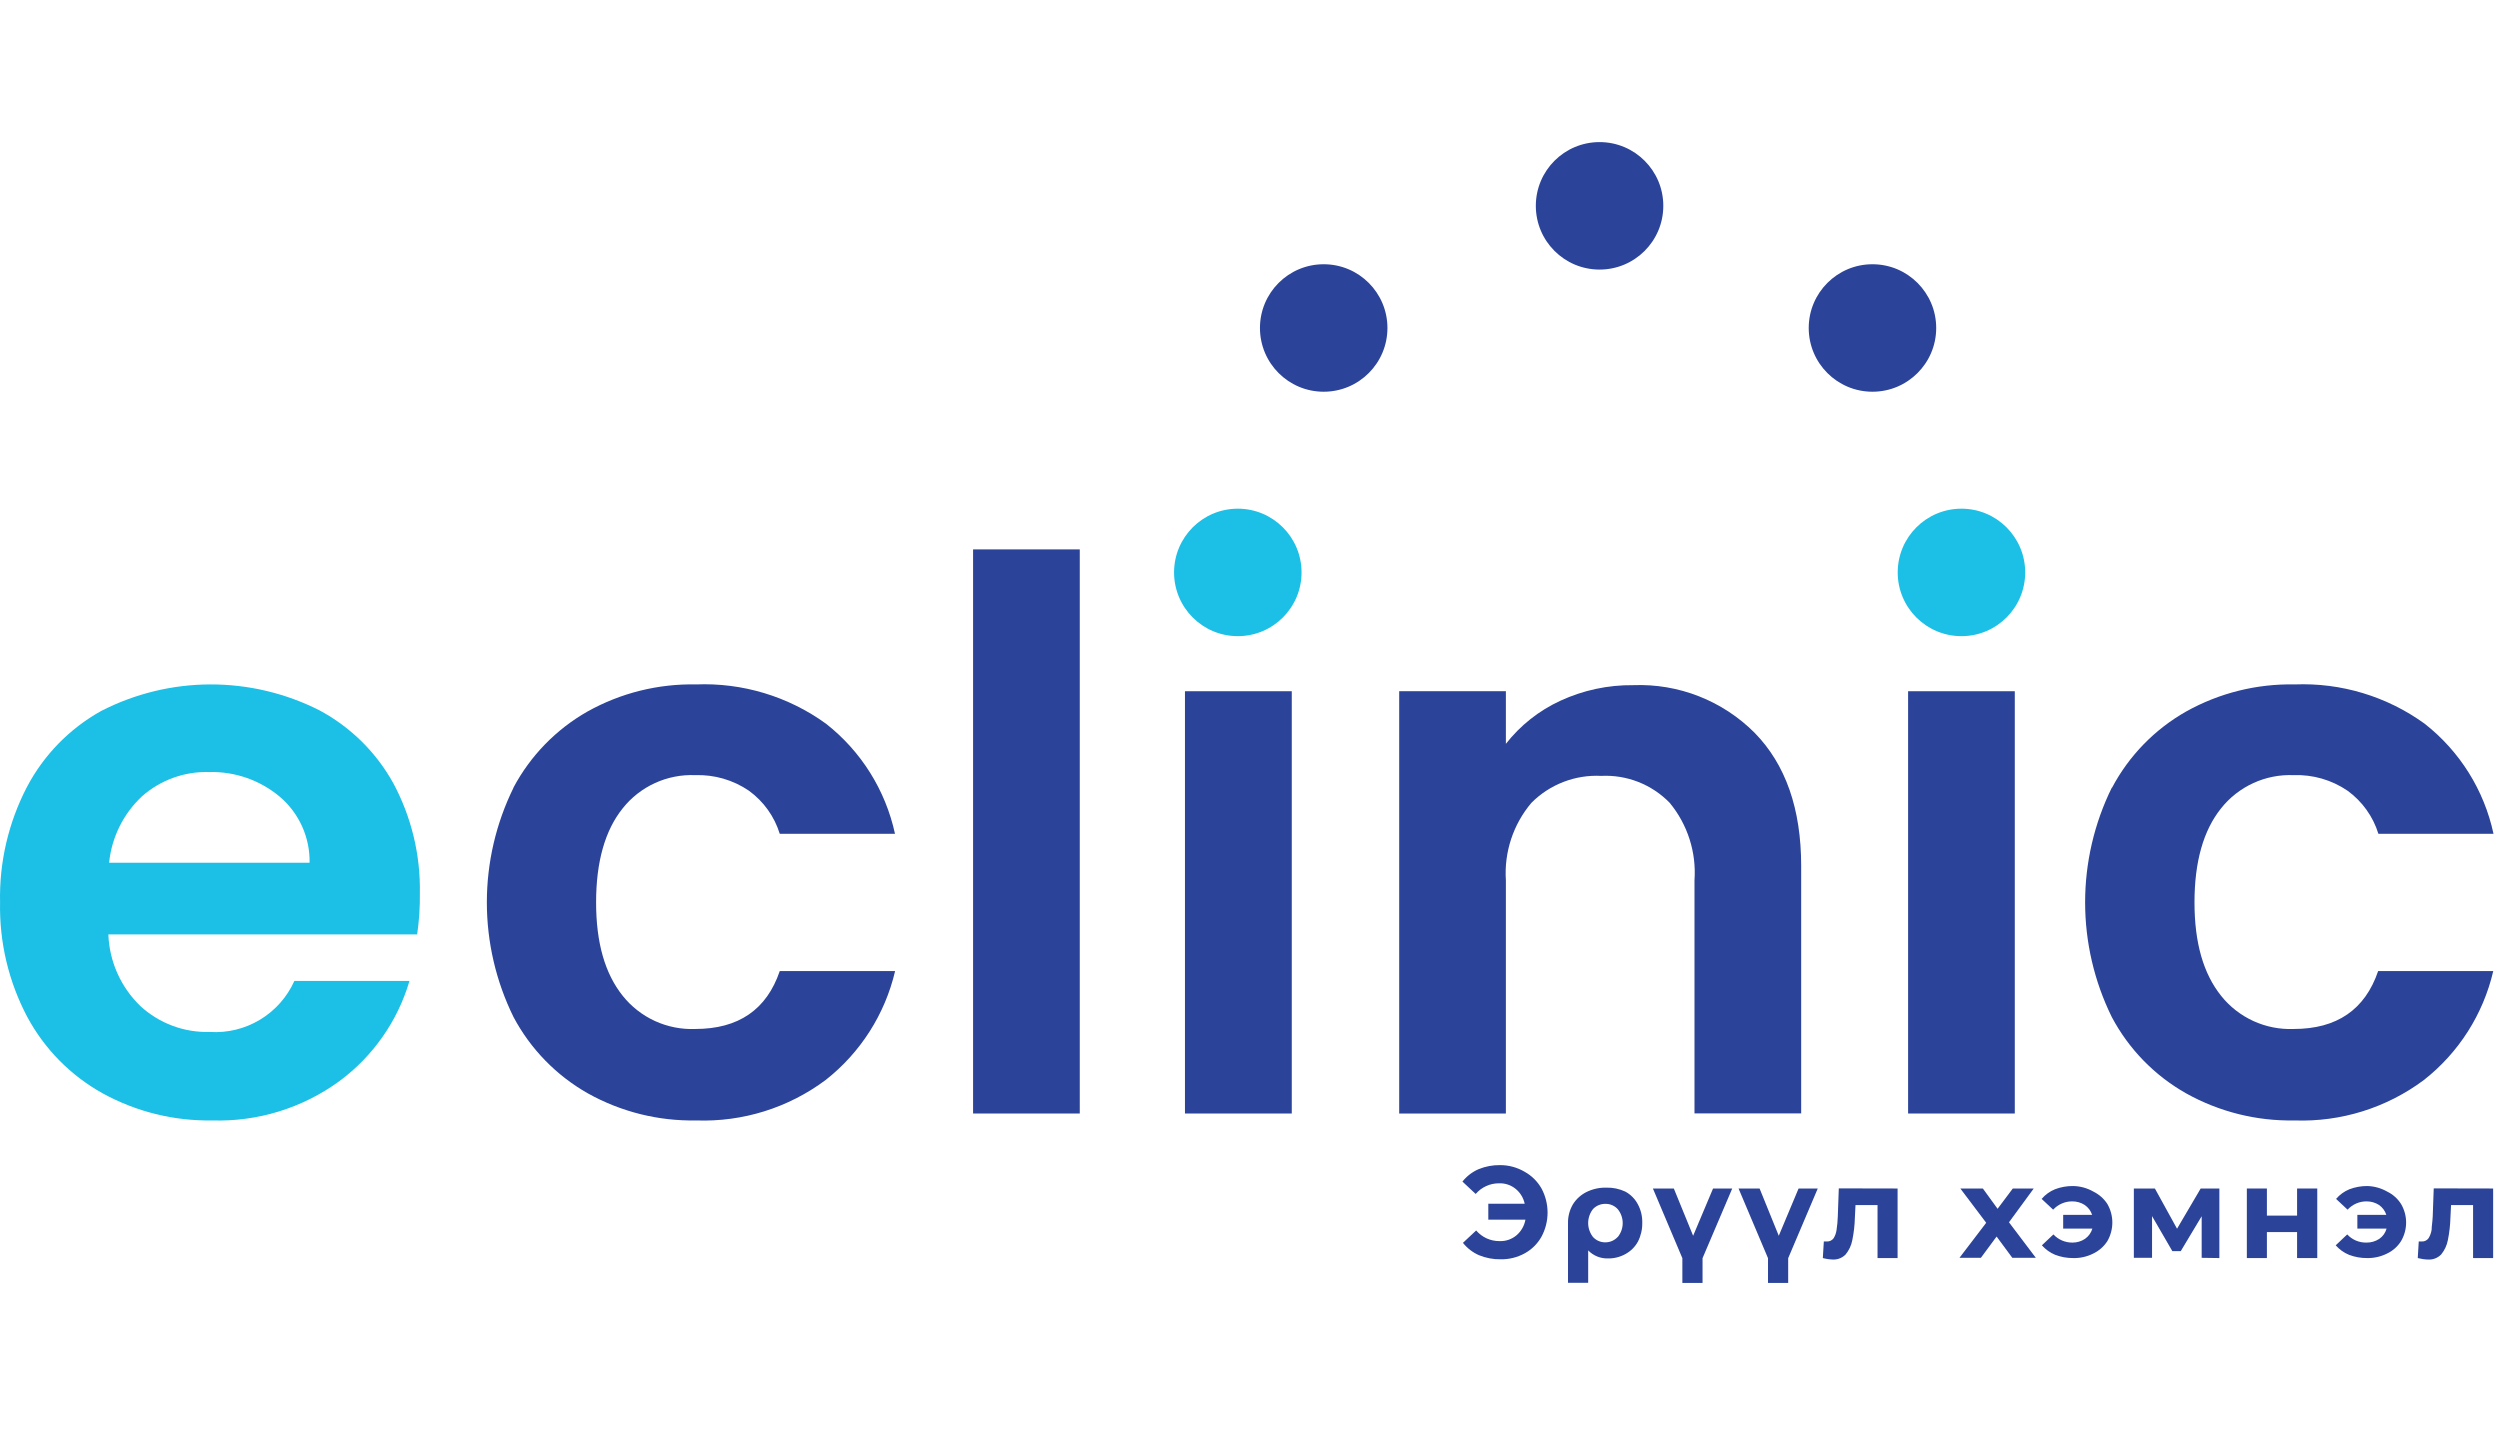 <svg width="162" height="93" viewBox="0 0 202 93" fill="none" xmlns="http://www.w3.org/2000/svg">
<g clip-path="url(#clip0_4763_4567)">
<path d="M106.955 20.17C109.799 20.17 112.105 17.864 112.105 15.02C112.105 12.176 109.799 9.87 106.955 9.87C104.11 9.87 101.805 12.176 101.805 15.02C101.805 17.864 104.11 20.17 106.955 20.17Z" fill="#2B4399"/>
<path d="M129.245 10.3C132.089 10.3 134.395 7.994 134.395 5.15C134.395 2.306 132.089 0 129.245 0C126.4 0 124.095 2.306 124.095 5.15C124.095 7.994 126.4 10.3 129.245 10.3Z" fill="#2B4399"/>
<path d="M151.295 20.17C154.139 20.17 156.445 17.864 156.445 15.02C156.445 12.176 154.139 9.87 151.295 9.87C148.45 9.87 146.145 12.176 146.145 15.02C146.145 17.864 148.45 20.17 151.295 20.17Z" fill="#2B4399"/>
<path d="M100.015 39.92C102.859 39.92 105.165 37.614 105.165 34.77C105.165 31.926 102.859 29.62 100.015 29.62C97.17 29.62 94.865 31.926 94.865 34.77C94.865 37.614 97.17 39.92 100.015 39.92Z" fill="#1CBFE5"/>
<path d="M158.485 39.92C161.329 39.92 163.635 37.614 163.635 34.77C163.635 31.926 161.329 29.62 158.485 29.62C155.64 29.62 153.335 31.926 153.335 34.77C153.335 37.614 155.64 39.92 158.485 39.92Z" fill="#1CBFE5"/>
<path d="M123.195 83.2C123.764 83.516 124.234 83.983 124.555 84.55C124.876 85.148 125.044 85.816 125.044 86.495C125.044 87.174 124.876 87.842 124.555 88.44C124.237 89.009 123.766 89.477 123.195 89.79C122.601 90.115 121.932 90.281 121.255 90.27C120.655 90.279 120.06 90.167 119.505 89.94C118.996 89.718 118.55 89.374 118.205 88.94L119.275 87.94C119.507 88.213 119.797 88.432 120.124 88.581C120.45 88.729 120.806 88.804 121.165 88.8C121.664 88.82 122.153 88.652 122.535 88.33C122.913 88.005 123.167 87.56 123.255 87.07H120.255V85.78H123.195C123.096 85.308 122.838 84.884 122.465 84.58C122.088 84.272 121.611 84.112 121.125 84.13C120.766 84.127 120.411 84.203 120.085 84.352C119.758 84.5 119.468 84.718 119.235 84.99L118.165 83.99C118.51 83.555 118.956 83.212 119.465 82.99C120.02 82.763 120.615 82.65 121.215 82.66C121.911 82.66 122.595 82.846 123.195 83.2Z" fill="#2B4399"/>
<path d="M131.325 84.8C131.748 85.028 132.096 85.376 132.325 85.8C132.582 86.268 132.71 86.796 132.695 87.33C132.704 87.854 132.584 88.373 132.345 88.84C132.115 89.263 131.768 89.61 131.345 89.84C130.906 90.087 130.408 90.211 129.905 90.2C129.611 90.206 129.319 90.152 129.047 90.04C128.775 89.928 128.529 89.761 128.325 89.55V92.17H126.695V87.36C126.683 86.827 126.818 86.301 127.085 85.84C127.348 85.412 127.726 85.066 128.175 84.84C128.677 84.59 129.233 84.466 129.795 84.48C130.323 84.466 130.846 84.576 131.325 84.8ZM130.715 88.47C130.974 88.152 131.115 87.755 131.115 87.345C131.115 86.935 130.974 86.537 130.715 86.22C130.589 86.081 130.434 85.97 130.261 85.896C130.089 85.822 129.902 85.785 129.715 85.79C129.528 85.787 129.343 85.823 129.171 85.895C128.998 85.967 128.843 86.074 128.715 86.21C128.462 86.532 128.324 86.93 128.324 87.34C128.324 87.749 128.462 88.147 128.715 88.47C128.842 88.608 128.996 88.718 129.169 88.792C129.341 88.866 129.527 88.903 129.715 88.9C129.9 88.9 130.084 88.863 130.255 88.789C130.425 88.715 130.578 88.606 130.705 88.47H130.715Z" fill="#2B4399"/>
<path d="M137.565 90.18V92.18H135.935V90.18L133.555 84.55H135.245L136.805 88.37L138.415 84.55H139.965L137.565 90.18Z" fill="#2B4399"/>
<path d="M144.485 90.18V92.18H142.855V90.18L140.475 84.55H142.175L143.725 88.37L145.325 84.55H146.875L144.485 90.18Z" fill="#2B4399"/>
<path d="M153.325 84.55V90.17H151.705V85.89H149.925L149.875 86.89C149.859 87.508 149.789 88.124 149.665 88.73C149.584 89.153 149.398 89.548 149.125 89.88C148.995 90.013 148.839 90.118 148.667 90.189C148.495 90.259 148.31 90.294 148.125 90.29C147.841 90.283 147.559 90.243 147.285 90.17L147.365 88.83C147.444 88.838 147.525 88.838 147.605 88.83C147.711 88.837 147.817 88.816 147.913 88.771C148.009 88.725 148.092 88.656 148.155 88.57C148.283 88.364 148.365 88.132 148.395 87.89C148.451 87.529 148.484 87.165 148.495 86.8L148.575 84.54L153.325 84.55Z" fill="#2B4399"/>
<path d="M162.595 90.15L161.325 88.43L160.055 90.15H158.325L160.485 87.32L158.395 84.55H160.215L161.405 86.19L162.635 84.55H164.325L162.325 87.28L164.495 90.15H162.595Z" fill="#2B4399"/>
<path d="M169.145 84.8C169.605 85.025 169.995 85.37 170.275 85.8C170.538 86.256 170.677 86.773 170.677 87.3C170.677 87.826 170.538 88.344 170.275 88.8C169.998 89.231 169.607 89.578 169.145 89.8C168.644 90.055 168.087 90.182 167.525 90.17C167.026 90.175 166.531 90.087 166.065 89.91C165.65 89.739 165.281 89.476 164.985 89.14L165.915 88.26C166.113 88.472 166.353 88.64 166.62 88.754C166.887 88.867 167.175 88.924 167.465 88.92C167.82 88.921 168.169 88.817 168.465 88.62C168.753 88.42 168.965 88.127 169.065 87.79H166.705V86.68H169.045C168.938 86.355 168.727 86.073 168.445 85.88C168.147 85.688 167.799 85.587 167.445 85.59C167.154 85.586 166.865 85.644 166.598 85.76C166.331 85.875 166.091 86.046 165.895 86.26L164.965 85.39C165.257 85.048 165.628 84.78 166.045 84.61C166.511 84.433 167.006 84.345 167.505 84.35C168.081 84.359 168.645 84.513 169.145 84.8Z" fill="#2B4399"/>
<path d="M177.895 90.15V86.79L176.205 89.61H175.525L173.885 86.78V90.15H172.415V84.55H174.115L175.905 87.8L177.815 84.55H179.325V90.17L177.895 90.15Z" fill="#2B4399"/>
<path d="M181.545 84.55H183.165V86.74H185.605V84.55H187.235V90.17H185.605V88.07H183.165V90.17H181.545V84.55Z" fill="#2B4399"/>
<path d="M192.885 84.8C193.344 85.022 193.732 85.369 194.005 85.8C194.273 86.254 194.414 86.772 194.414 87.3C194.414 87.828 194.273 88.346 194.005 88.8C193.734 89.233 193.346 89.58 192.885 89.8C192.383 90.053 191.827 90.18 191.265 90.17C190.766 90.175 190.271 90.087 189.805 89.91C189.39 89.739 189.021 89.476 188.725 89.14L189.655 88.26C189.851 88.472 190.089 88.64 190.354 88.754C190.62 88.867 190.906 88.924 191.195 88.92C191.567 88.929 191.933 88.824 192.245 88.62C192.534 88.422 192.743 88.128 192.835 87.79H190.475V86.68H192.815C192.712 86.355 192.504 86.074 192.225 85.88C191.926 85.688 191.579 85.588 191.225 85.59C190.935 85.587 190.649 85.645 190.383 85.761C190.118 85.876 189.88 86.046 189.685 86.26L188.755 85.39C189.047 85.048 189.418 84.78 189.835 84.61C190.301 84.433 190.796 84.345 191.295 84.35C191.853 84.369 192.399 84.523 192.885 84.8Z" fill="#2B4399"/>
<path d="M201.445 84.55V90.17H199.825V85.89H198.045L197.995 86.89C197.979 87.508 197.909 88.124 197.785 88.73C197.704 89.153 197.518 89.548 197.245 89.88C197.109 90.019 196.945 90.128 196.764 90.199C196.583 90.27 196.389 90.301 196.195 90.29C195.911 90.283 195.629 90.242 195.355 90.17L195.435 88.83C195.514 88.838 195.595 88.838 195.675 88.83C195.781 88.837 195.887 88.816 195.983 88.771C196.079 88.725 196.162 88.656 196.225 88.57C196.353 88.362 196.438 88.131 196.475 87.89C196.475 87.61 196.545 87.25 196.565 86.8L196.645 84.54L201.445 84.55Z" fill="#2B4399"/>
<path d="M33.705 64.02H8.755C8.836 66.213 9.765 68.288 11.345 69.81C12.868 71.21 14.877 71.96 16.945 71.9C18.369 71.993 19.787 71.647 21.01 70.911C22.232 70.175 23.2 69.082 23.785 67.78H33.085C32.128 71.026 30.137 73.87 27.415 75.88C24.436 78.051 20.819 79.167 17.135 79.05C14.048 79.101 11.001 78.347 8.295 76.86C5.709 75.425 3.592 73.276 2.195 70.67C0.694 67.825 -0.059 64.646 0.005 61.43C-0.066 58.198 0.677 55 2.165 52.13C3.523 49.537 5.608 47.397 8.165 45.97C10.891 44.568 13.911 43.831 16.977 43.82C20.044 43.81 23.069 44.526 25.805 45.91C28.339 47.266 30.424 49.33 31.805 51.85C33.252 54.568 33.982 57.611 33.925 60.69C33.94 61.804 33.867 62.918 33.705 64.02ZM25.015 58.23C25.033 57.219 24.828 56.217 24.413 55.296C23.998 54.374 23.384 53.556 22.615 52.9C21.014 51.553 18.975 50.842 16.885 50.9C14.908 50.844 12.982 51.537 11.495 52.84C9.975 54.251 9.022 56.167 8.815 58.23H25.015Z" fill="#1CBFE5"/>
<path d="M41.485 52.16C42.859 49.579 44.94 47.442 47.485 46C50.157 44.511 53.176 43.759 56.235 43.82C59.991 43.67 63.689 44.786 66.735 46.99C69.577 49.214 71.551 52.363 72.315 55.89H63.005C62.573 54.491 61.699 53.27 60.515 52.41C59.239 51.539 57.718 51.098 56.175 51.15C55.056 51.104 53.942 51.322 52.924 51.788C51.905 52.254 51.011 52.953 50.315 53.83C48.885 55.61 48.165 58.15 48.165 61.43C48.165 64.71 48.885 67.19 50.315 68.98C51.013 69.855 51.907 70.553 52.925 71.019C53.943 71.484 55.056 71.704 56.175 71.66C59.668 71.66 61.945 70.1 63.005 66.98H72.325C71.508 70.465 69.53 73.569 66.715 75.78C63.7 78.033 60.006 79.187 56.245 79.05C53.185 79.108 50.166 78.352 47.495 76.86C44.95 75.418 42.869 73.281 41.495 70.7C40.076 67.816 39.338 64.644 39.338 61.43C39.338 58.216 40.076 55.044 41.495 52.16H41.485Z" fill="#2B4399"/>
<path d="M87.245 32.91V78.49H78.625V32.91H87.245Z" fill="#2B4399"/>
<path d="M104.375 44.37V78.49H95.745V44.37H104.375Z" fill="#2B4399"/>
<path d="M141.775 47.73C144.281 50.29 145.535 53.873 145.535 58.48V78.48H136.915V59.65C137.076 57.384 136.36 55.143 134.915 53.39C134.2 52.653 133.336 52.078 132.38 51.702C131.425 51.326 130.4 51.158 129.375 51.21C128.334 51.157 127.294 51.324 126.322 51.7C125.351 52.075 124.469 52.651 123.735 53.39C122.264 55.132 121.526 57.376 121.675 59.65V78.49H113.055V44.37H121.675V48.62C122.844 47.127 124.352 45.934 126.075 45.14C127.92 44.288 129.932 43.857 131.965 43.88C133.777 43.809 135.584 44.115 137.273 44.778C138.961 45.44 140.494 46.446 141.775 47.73Z" fill="#2B4399"/>
<path d="M162.795 44.37V78.49H154.175V44.37H162.795Z" fill="#2B4399"/>
<path d="M170.655 52.16C172.026 49.576 174.108 47.439 176.655 46C179.327 44.511 182.346 43.759 185.405 43.82C189.161 43.67 192.859 44.786 195.905 46.99C198.747 49.212 200.719 52.362 201.475 55.89H192.175C191.743 54.491 190.869 53.27 189.685 52.41C188.403 51.535 186.875 51.093 185.325 51.15C184.206 51.104 183.092 51.322 182.074 51.788C181.055 52.254 180.161 52.953 179.465 53.83C178.035 55.61 177.315 58.15 177.315 61.43C177.315 64.71 178.035 67.19 179.465 68.98C180.163 69.855 181.057 70.553 182.075 71.019C183.093 71.484 184.206 71.704 185.325 71.66C188.818 71.66 191.095 70.1 192.155 66.98H201.455C200.645 70.466 198.67 73.571 195.855 75.78C192.84 78.033 189.146 79.187 185.385 79.05C182.325 79.108 179.306 78.352 176.635 76.86C174.088 75.421 172.006 73.284 170.635 70.7C169.216 67.816 168.478 64.644 168.478 61.43C168.478 58.216 169.216 55.044 170.635 52.16H170.655Z" fill="#2B4399"/>
</g>
<defs>
<clipPath id="clip0_4763_4567">
<rect width="201.475" height="92.18" fill="white"/>
</clipPath>
</defs>
</svg>
